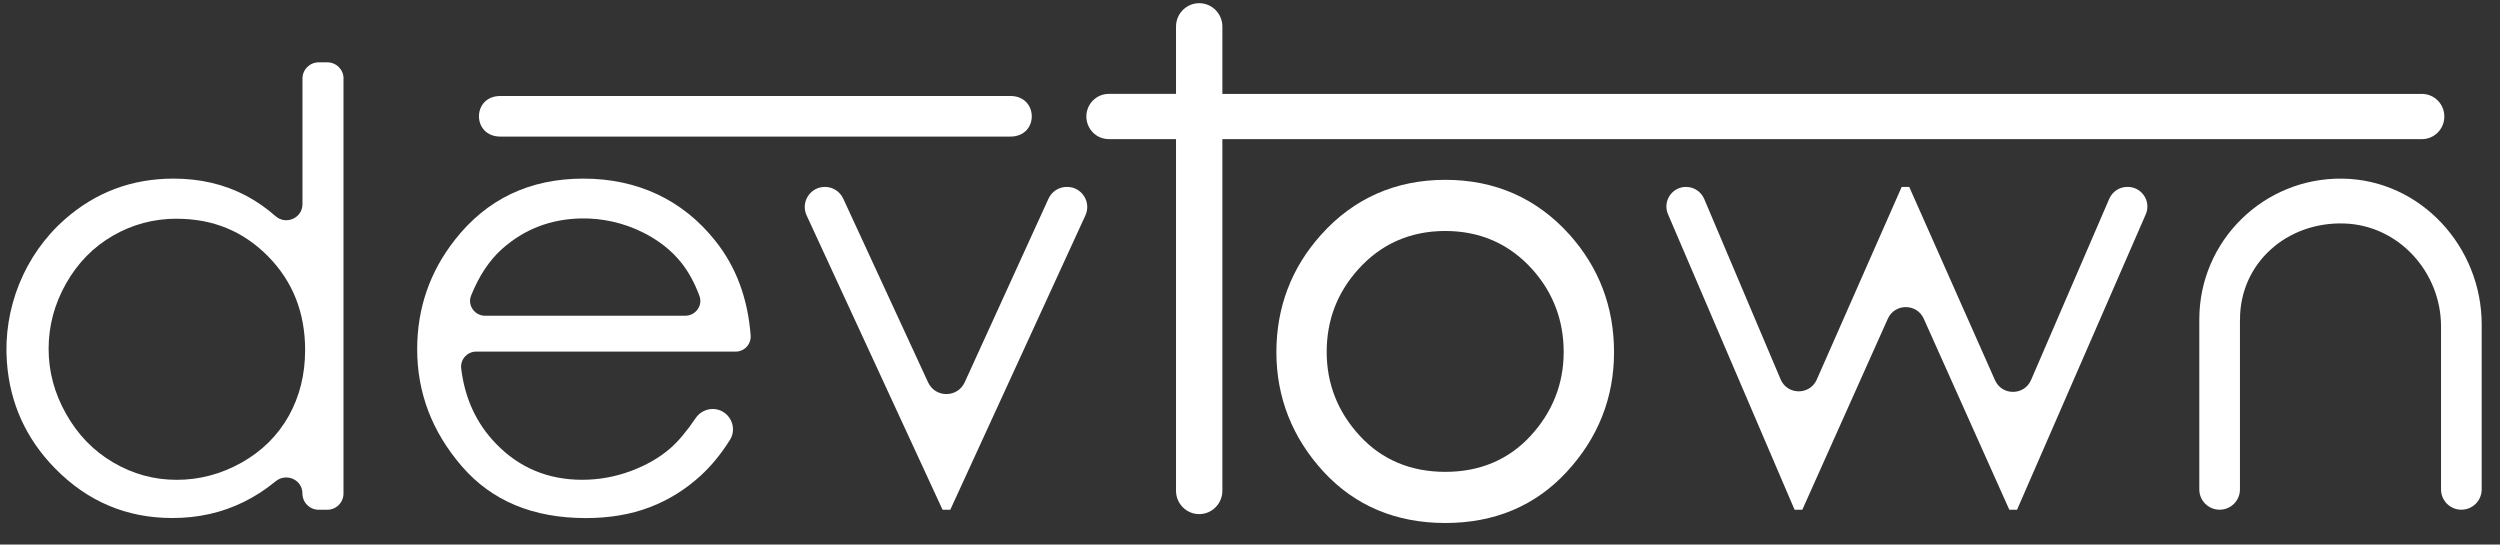<svg width="101" height="22" viewBox="0 0 101 22" fill="none" xmlns="http://www.w3.org/2000/svg">
<rect x="0" y="0" width="101" height="22" fill="#333333" stroke="none"/>
<path d="M13.877 3.173V19.939C13.877 20.3 13.584 20.594 13.221 20.594H12.875C12.513 20.594 12.218 20.301 12.218 19.939C12.218 19.376 11.565 19.09 11.13 19.448C10.724 19.782 10.295 20.06 9.843 20.281C8.966 20.713 8.006 20.928 6.964 20.928C5.112 20.928 3.532 20.259 2.222 18.921C1.05 17.724 0.401 16.293 0.279 14.63C0.118 12.465 0.984 10.304 2.614 8.866C3.859 7.767 5.326 7.216 7.014 7.216C8.087 7.216 9.059 7.444 9.93 7.9C10.353 8.122 10.753 8.399 11.127 8.729C11.551 9.105 12.22 8.812 12.22 8.245V3.173C12.22 2.812 12.514 2.518 12.877 2.518H13.223C13.585 2.518 13.88 2.811 13.88 3.173H13.877ZM7.151 8.835C6.215 8.835 5.35 9.065 4.558 9.524C3.766 9.983 3.135 10.628 2.666 11.458C2.198 12.289 1.964 13.167 1.964 14.093C1.964 15.019 2.2 15.889 2.673 16.727C3.145 17.565 3.779 18.218 4.575 18.684C5.372 19.152 6.226 19.385 7.139 19.385C8.052 19.385 8.932 19.154 9.757 18.691C10.581 18.228 11.216 17.601 11.661 16.811C12.104 16.02 12.327 15.131 12.327 14.141C12.327 12.632 11.829 11.371 10.832 10.358C9.835 9.345 8.609 8.838 7.151 8.838V8.835Z" fill="white"/>
<path d="M29.17 16.616C29.59 16.836 29.742 17.369 29.491 17.769C29.133 18.34 28.738 18.821 28.308 19.215C27.698 19.775 27.013 20.2 26.25 20.492C25.488 20.784 24.626 20.93 23.664 20.93C21.53 20.93 19.862 20.233 18.658 18.838C17.455 17.444 16.854 15.868 16.854 14.109C16.854 12.454 17.363 10.98 18.381 9.685C19.673 8.039 21.402 7.216 23.568 7.216C25.734 7.216 27.578 8.059 28.911 9.745C29.738 10.786 30.21 12.053 30.326 13.546C30.354 13.899 30.078 14.205 29.723 14.205H19.235C18.872 14.205 18.59 14.525 18.632 14.885C18.778 16.096 19.247 17.11 20.042 17.93C20.98 18.899 22.14 19.383 23.52 19.383C24.186 19.383 24.834 19.268 25.465 19.037C26.094 18.806 26.63 18.499 27.072 18.118C27.397 17.837 27.742 17.427 28.107 16.889C28.343 16.543 28.8 16.422 29.172 16.616H29.17ZM27.688 12.755C28.101 12.755 28.402 12.344 28.258 11.958C28.061 11.424 27.815 10.975 27.522 10.609C27.127 10.116 26.615 9.712 25.984 9.395C25.206 9.004 24.334 8.807 23.464 8.825C22.235 8.852 21.175 9.263 20.283 10.058C19.771 10.514 19.354 11.142 19.032 11.943C18.876 12.332 19.175 12.756 19.596 12.756C21.449 12.756 25.861 12.756 27.689 12.756L27.688 12.755Z" fill="white"/>
<path d="M33.327 7.551C33.645 7.551 33.933 7.735 34.066 8.023L37.495 15.448C37.786 16.079 38.685 16.077 38.974 15.445L42.359 8.027C42.491 7.737 42.78 7.551 43.099 7.551H43.111C43.703 7.551 44.097 8.162 43.851 8.7L38.392 20.593H38.079L32.587 8.702C32.339 8.164 32.733 7.551 33.326 7.551H33.327Z" fill="white"/>
<path d="M68.117 7.552C68.436 7.552 68.725 7.743 68.849 8.036L71.937 15.326C72.208 15.966 73.116 15.973 73.397 15.336L76.828 7.551H77.133L80.598 15.36C80.879 15.993 81.78 15.988 82.055 15.352L85.214 8.031C85.34 7.74 85.626 7.551 85.945 7.551H85.959C86.531 7.551 86.917 8.136 86.688 8.66L81.489 20.593H81.176L77.72 12.876C77.44 12.251 76.548 12.251 76.268 12.876L72.814 20.593H72.501L67.387 8.654C67.163 8.131 67.547 7.551 68.118 7.551L68.117 7.552Z" fill="white"/>
<path d="M90.496 12.903C90.496 10.618 92.404 8.949 94.715 9.029C96.915 9.104 98.618 10.998 98.618 13.192V19.773C98.618 20.226 98.985 20.592 99.439 20.592C99.893 20.592 100.26 20.226 100.26 19.773V13.108C100.26 9.968 97.797 7.266 94.647 7.217C91.455 7.167 88.852 9.732 88.852 12.903V19.773C88.852 20.226 89.219 20.592 89.673 20.592C90.127 20.592 90.494 20.226 90.494 19.773V12.903H90.496Z" fill="white"/>
<path d="M40.805 5.518H20.231C19.056 5.533 19.056 3.862 20.231 3.878H40.804C41.971 3.862 41.983 5.533 40.804 5.518H40.805Z" fill="white"/>
<path d="M63.403 9.473C62.082 8.007 60.397 7.265 58.392 7.265C56.388 7.265 54.689 8.013 53.371 9.486C52.173 10.819 51.566 12.416 51.566 14.232C51.566 16.047 52.208 17.687 53.471 19.057C54.741 20.432 56.396 21.129 58.392 21.129C60.389 21.129 62.032 20.432 63.302 19.057C64.566 17.687 65.207 16.064 65.207 14.232C65.207 12.4 64.6 10.809 63.403 9.473ZM61.837 17.608C60.946 18.574 59.786 19.063 58.39 19.063C56.995 19.063 55.827 18.574 54.936 17.608C54.049 16.647 53.598 15.508 53.598 14.221C53.598 12.935 54.024 11.826 54.865 10.89C55.79 9.855 56.977 9.332 58.389 9.332C59.802 9.332 60.979 9.853 61.906 10.881C62.746 11.819 63.173 12.943 63.173 14.221C63.173 15.5 62.723 16.647 61.836 17.608H61.837Z" fill="white"/>
<path d="M97.846 3.794H49.384V1.074C49.384 0.553 48.965 0.129 48.448 0.129C47.93 0.129 47.511 0.553 47.511 1.074V3.793H44.794C44.294 3.793 43.889 4.202 43.889 4.706C43.889 5.211 44.295 5.62 44.794 5.62H47.511V19.825C47.511 20.347 47.93 20.77 48.448 20.77C48.965 20.77 49.384 20.347 49.384 19.825V5.621H97.846C98.347 5.621 98.751 5.211 98.751 4.707C98.751 4.202 98.346 3.794 97.846 3.794Z" fill="white"/>
</svg>

